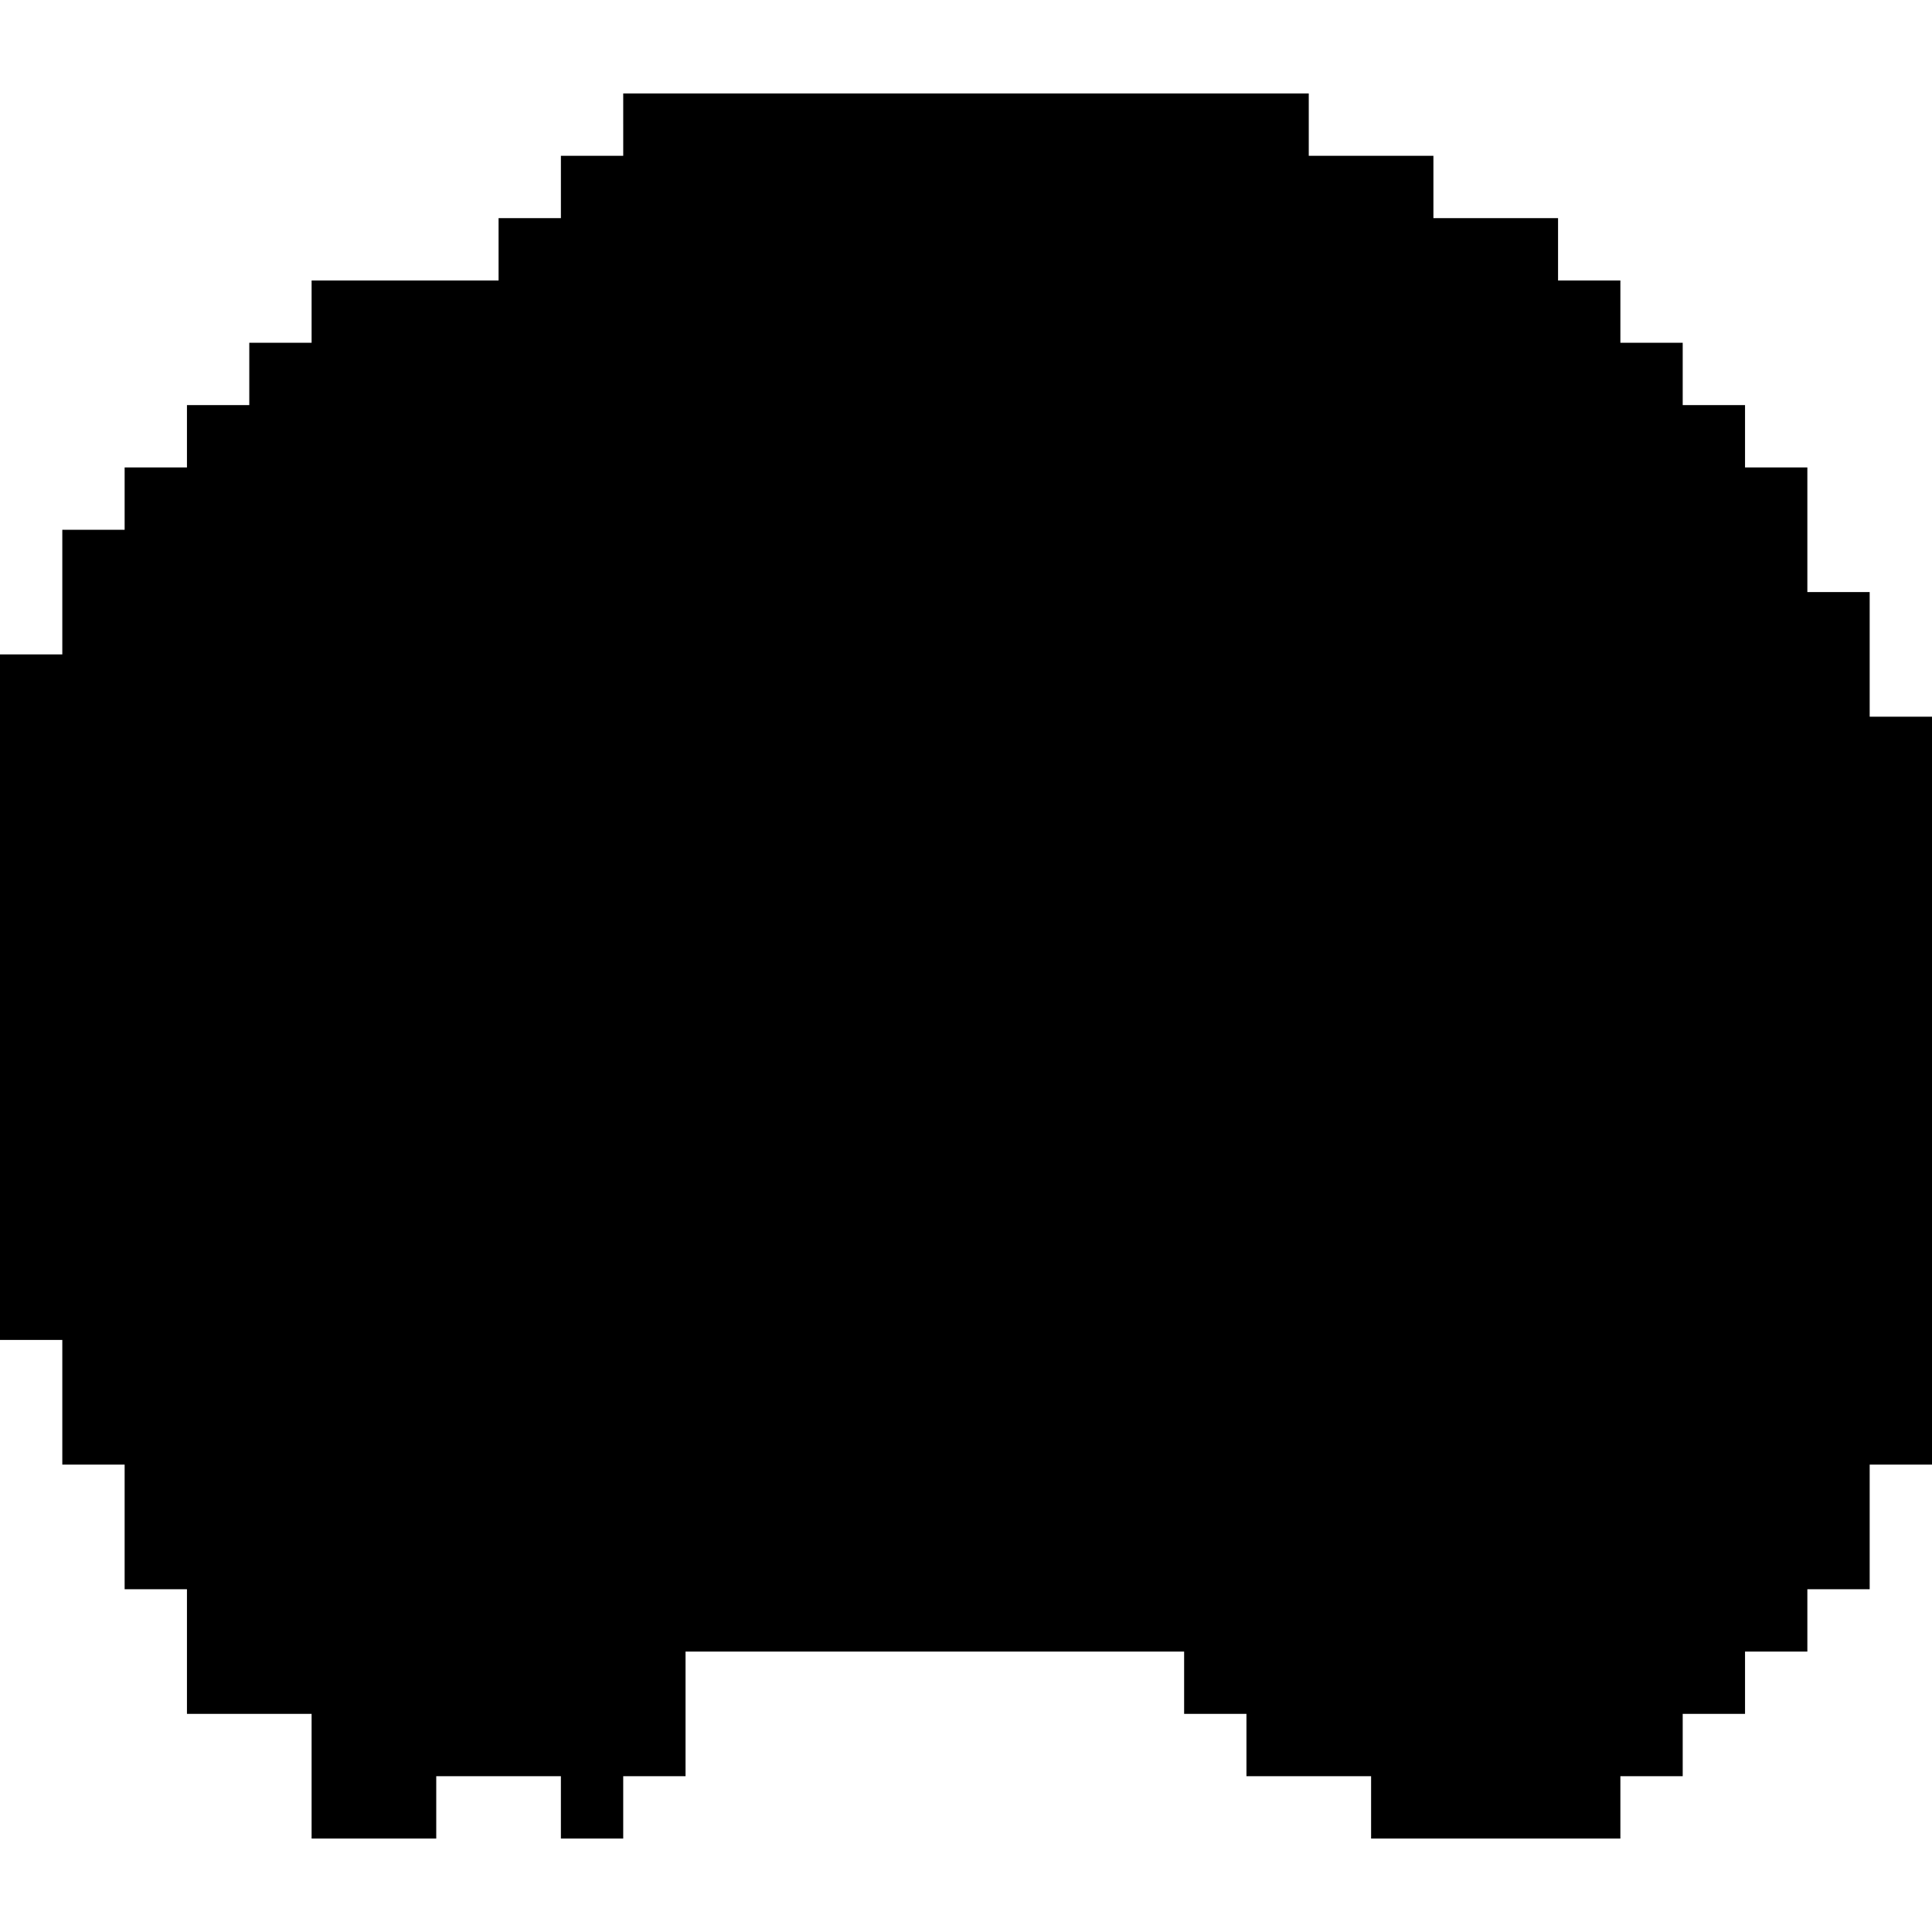 <?xml version="1.0" standalone="no"?>
<!DOCTYPE svg PUBLIC "-//W3C//DTD SVG 20010904//EN"
 "http://www.w3.org/TR/2001/REC-SVG-20010904/DTD/svg10.dtd">
<svg version="1.0" xmlns="http://www.w3.org/2000/svg"
 width="310pt" height="310pt" viewBox="0 0 310 310"
 preserveAspectRatio="xMidYMid meet">
<g transform="translate(0,310) scale(0.1,-0.1)"
fill="#000000" stroke="none">
<path d="M1000 2900 l0 -50 -50 0 -50 0 0 -50 0 -50 -50 0 -50 0 0 -50 0 -50
-150 0 -150 0 0 -50 0 -50 -50 0 -50 0 0 -50 0 -50 -50 0 -50 0 0 -50 0 -50
-50 0 -50 0 0 -50 0 -50 -50 0 -50 0 0 -100 0 -100 -50 0 -50 0 0 -550 0 -550
50 0 50 0 0 -100 0 -100 50 0 50 0 0 -100 0 -100 50 0 50 0 0 -100 0 -100 100
0 100 0 0 -100 0 -100 100 0 100 0 0 50 0 50 100 0 100 0 0 -50 0 -50 50 0 50
0 0 50 0 50 50 0 50 0 0 100 0 100 400 0 400 0 0 -50 0 -50 50 0 50 0 0 -50 0
-50 100 0 100 0 0 -50 0 -50 200 0 200 0 0 50 0 50 50 0 50 0 0 50 0 50 50 0
50 0 0 50 0 50 50 0 50 0 0 50 0 50 50 0 50 0 0 100 0 100 50 0 50 0 0 600 0
600 -50 0 -50 0 0 100 0 100 -50 0 -50 0 0 100 0 100 -50 0 -50 0 0 50 0 50
-50 0 -50 0 0 50 0 50 -50 0 -50 0 0 50 0 50 -50 0 -50 0 0 50 0 50 -100 0
-100 0 0 50 0 50 -100 0 -100 0 0 50 0 50 -550 0 -550 0 0 -50z"/>
</g>
</svg>
